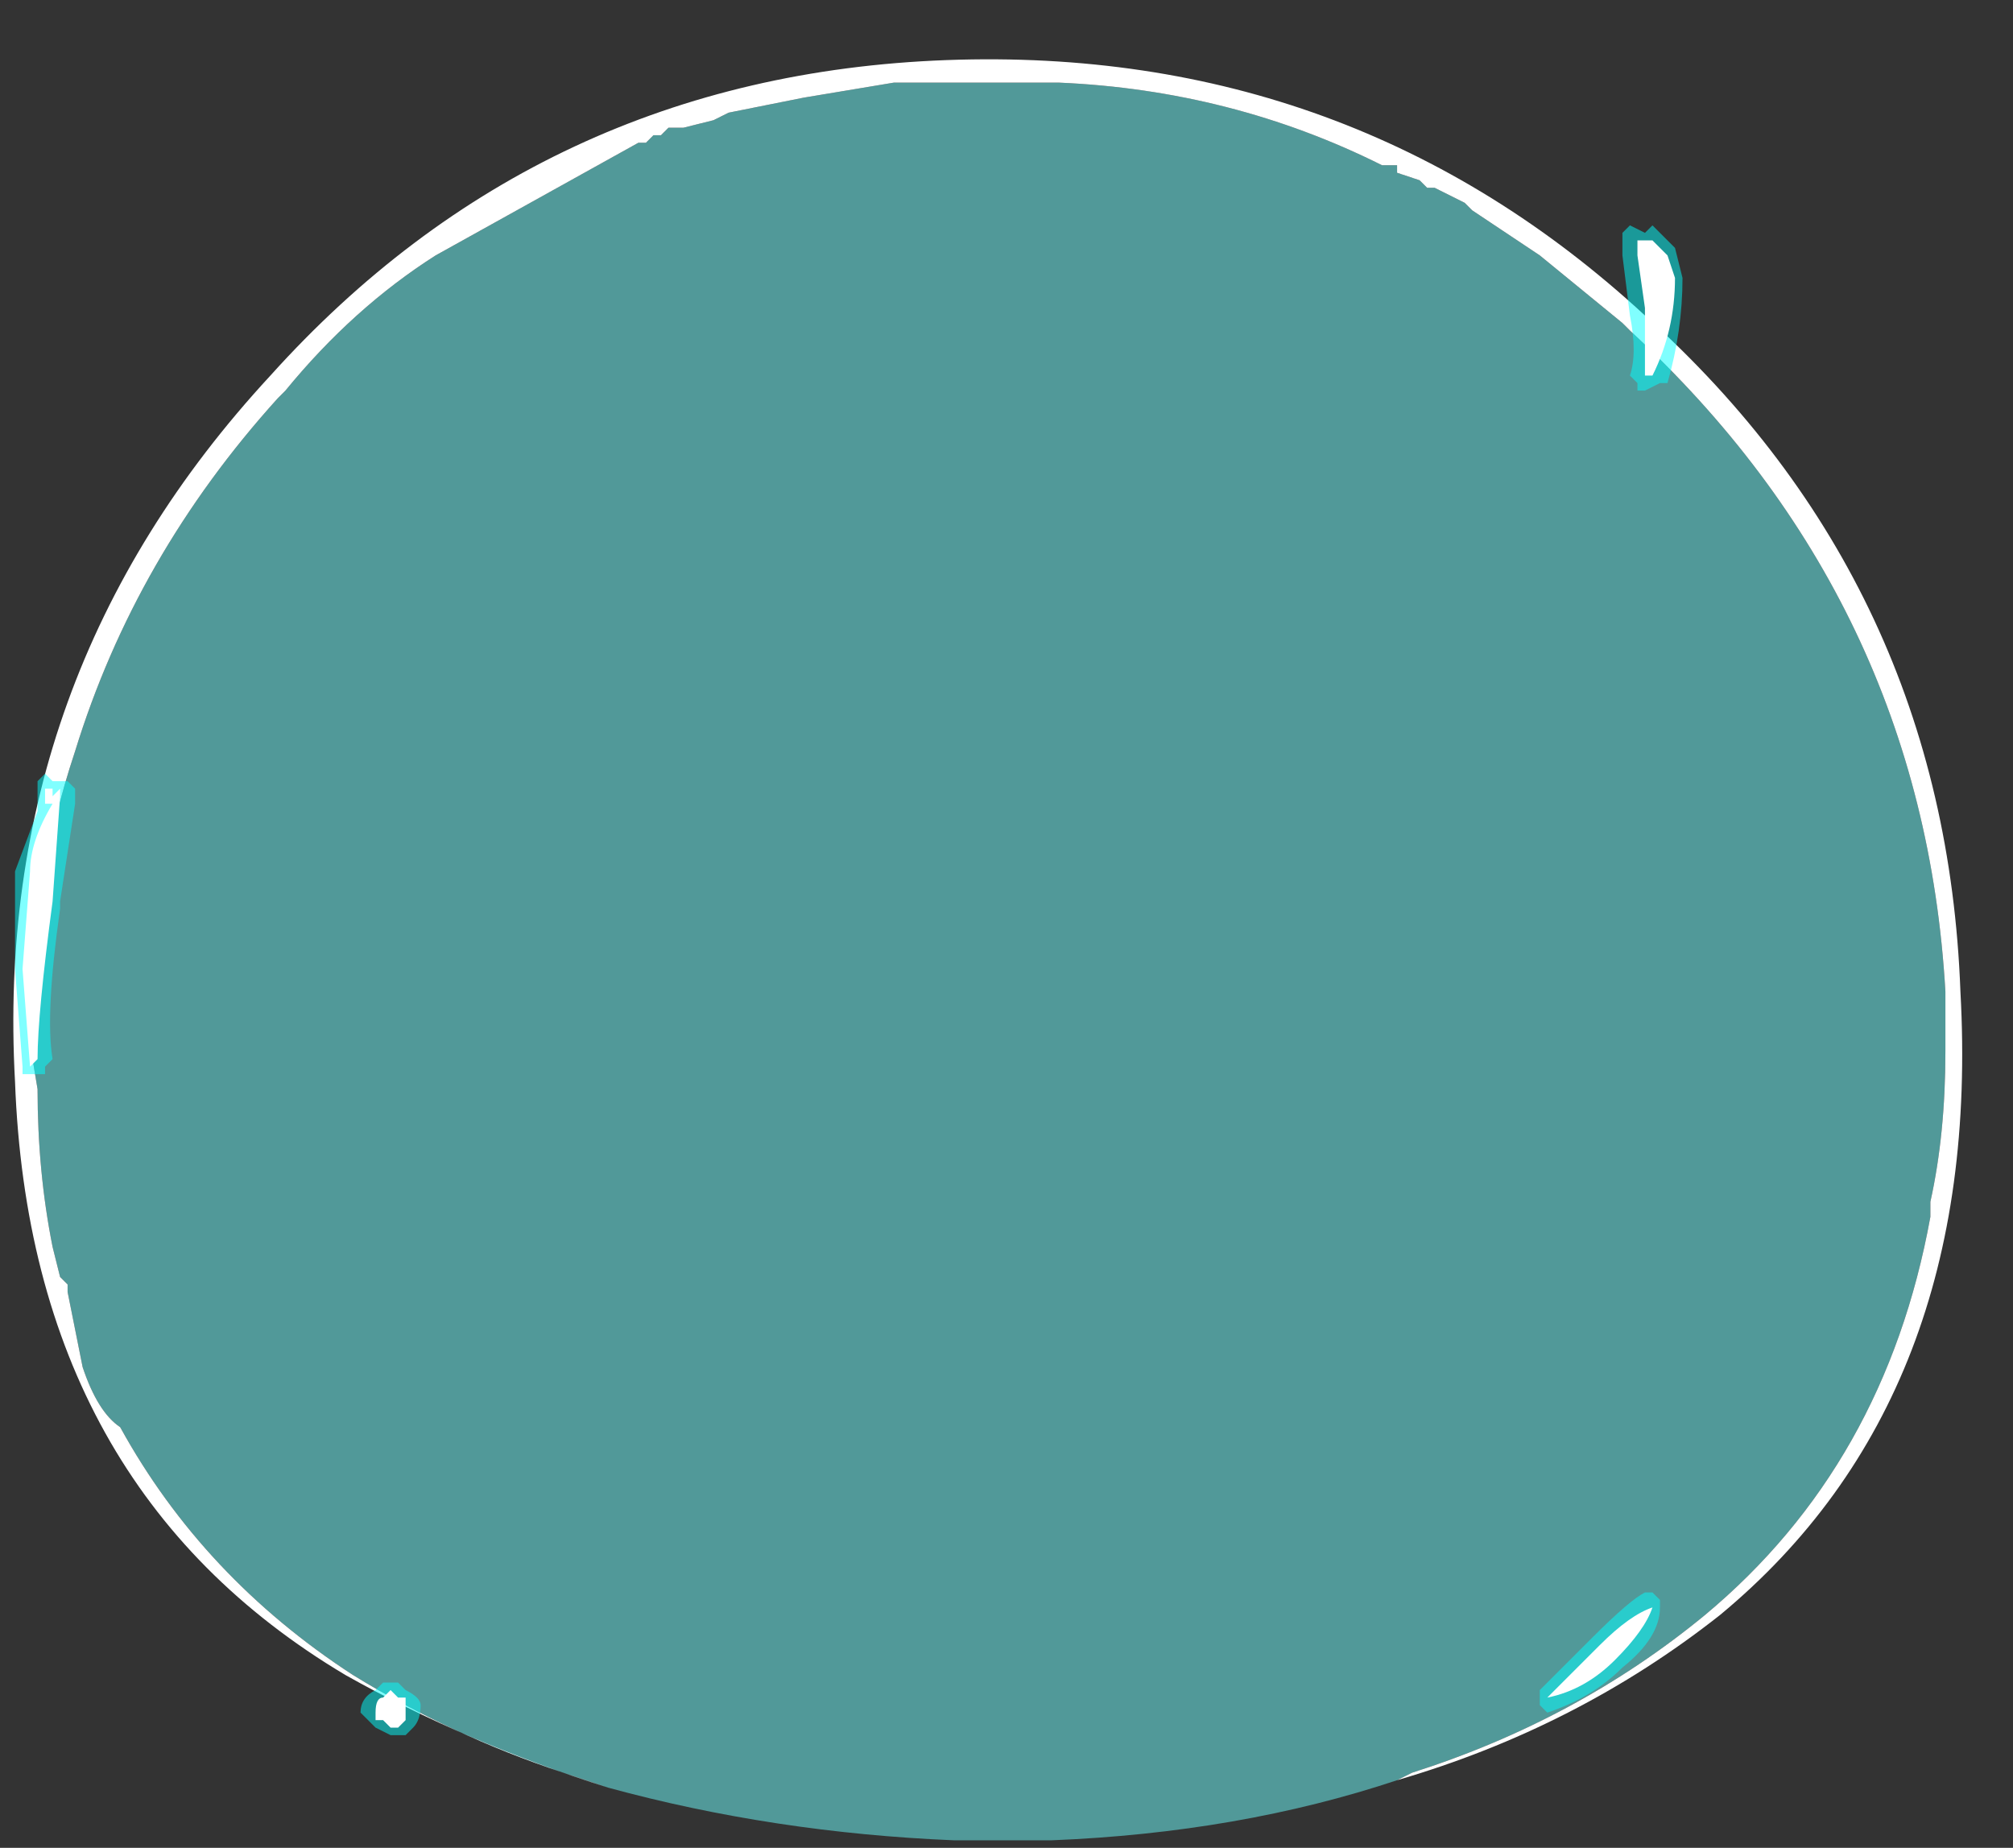 <?xml version="1.0" encoding="UTF-8" standalone="no"?>
<svg xmlns:ffdec="https://www.free-decompiler.com/flash" xmlns:xlink="http://www.w3.org/1999/xlink" ffdec:objectType="frame" height="86.1px" width="93.8px" xmlns="http://www.w3.org/2000/svg">
  <rect width="100%" height="100%" fill="#333333" stroke="none"/>
  <g transform="matrix(1.0, 0.0, 0.0, 1.0, 45.85, 73.5)">
    <use ffdec:characterId="5192" height="11.85" transform="matrix(7.0, 0.0, 0.0, 7.0, -45.15, -70.7)" width="13.0" xlink:href="#shape0"/>
    <use ffdec:characterId="5194" height="10.05" transform="matrix(7.0, 0.0, 0.0, 7.0, -45.15, -63.0)" width="11.1" xlink:href="#shape1"/>
  </g>
  <defs>
    <g id="shape0" transform="matrix(1.0, 0.0, 0.0, 1.0, 6.45, 10.1)">
      <path d="M-2.5 1.4 L-2.8 1.3 Q-3.55 1.05 -4.2 0.65 -5.2 0.0 -5.75 -1.0 -5.9 -1.1 -6.0 -1.4 L-6.1 -1.9 -6.1 -1.95 -6.15 -2.0 -6.2 -2.2 Q-6.3 -2.7 -6.3 -3.25 L-6.35 -3.55 -6.35 -3.6 Q-6.35 -4.6 -6.05 -5.5 -5.65 -6.8 -4.7 -7.85 L-4.65 -7.9 Q-4.2 -8.45 -3.65 -8.8 L-2.3 -9.55 -2.25 -9.55 -2.2 -9.6 -2.15 -9.6 -2.1 -9.65 -2.0 -9.65 -1.8 -9.7 -1.7 -9.75 -1.2 -9.85 -0.6 -9.95 0.5 -9.95 Q1.65 -9.9 2.65 -9.4 L2.75 -9.4 2.75 -9.35 2.9 -9.3 2.95 -9.25 3.0 -9.25 3.2 -9.15 3.25 -9.1 3.7 -8.8 4.25 -8.35 4.3 -8.3 Q6.25 -6.5 6.4 -3.9 L6.4 -3.5 Q6.4 -2.95 6.3 -2.5 L6.3 -2.4 Q6.0 -0.75 4.8 0.25 3.95 0.95 2.85 1.3 L2.75 1.35 Q1.7 1.7 0.45 1.75 L-0.2 1.75 Q-1.4 1.7 -2.5 1.4" fill="#70ffff" fill-opacity="0.498" fill-rule="evenodd" stroke="none"/>
      <path d="M2.75 1.35 L2.85 1.3 Q3.95 0.95 4.8 0.25 6.0 -0.75 6.3 -2.4 L6.3 -2.5 Q6.4 -2.95 6.4 -3.5 L6.4 -3.9 Q6.25 -6.5 4.3 -8.3 L4.25 -8.35 3.7 -8.8 3.25 -9.1 3.2 -9.15 3.0 -9.25 2.95 -9.25 2.9 -9.3 2.75 -9.35 2.75 -9.4 2.65 -9.4 Q1.65 -9.9 0.5 -9.95 L-0.6 -9.95 -1.2 -9.85 -1.7 -9.75 -1.8 -9.7 -2.0 -9.65 -2.1 -9.65 -2.15 -9.6 -2.2 -9.6 -2.25 -9.55 -2.3 -9.55 -3.65 -8.8 Q-4.2 -8.45 -4.65 -7.9 L-4.7 -7.85 Q-5.65 -6.8 -6.05 -5.5 -6.35 -4.6 -6.35 -3.6 L-6.35 -3.55 -6.3 -3.25 Q-6.3 -2.7 -6.2 -2.2 L-6.15 -2.0 -6.1 -1.95 -6.1 -1.9 -6.0 -1.4 Q-5.9 -1.1 -5.75 -1.0 -5.2 0.0 -4.2 0.65 -3.55 1.05 -2.8 1.3 L-2.5 1.4 Q-3.45 1.1 -4.25 0.65 -6.35 -0.6 -6.45 -3.3 -6.6 -6.0 -4.75 -8.0 -2.95 -10.0 -0.25 -10.1 2.45 -10.2 4.4 -8.4 6.4 -6.6 6.5 -3.9 6.65 -1.2 4.9 0.25 3.95 1.0 2.75 1.35" fill="#ffffff" fill-rule="evenodd" stroke="none"/>
    </g>
    <g id="shape1" transform="matrix(1.0, 0.0, 0.0, 1.0, 6.45, 9.0)">
      <path d="M4.45 -9.0 L4.6 -8.85 4.65 -8.65 Q4.65 -8.3 4.55 -7.95 L4.5 -7.95 4.4 -7.9 4.35 -7.9 4.35 -7.95 4.3 -8.0 Q4.35 -8.15 4.3 -8.4 L4.25 -8.8 4.25 -8.95 4.3 -9.0 4.4 -8.95 4.45 -9.0 M4.45 0.1 L4.5 0.15 4.5 0.2 Q4.5 0.4 4.25 0.6 4.05 0.8 3.75 0.9 L3.7 0.85 3.7 0.75 4.05 0.4 Q4.3 0.15 4.4 0.1 L4.45 0.1 M-6.25 -5.35 L-6.2 -5.3 -6.1 -5.3 -6.05 -5.25 -6.05 -5.15 -6.15 -4.5 -6.15 -4.45 Q-6.25 -3.75 -6.2 -3.45 L-6.25 -3.4 -6.25 -3.35 -6.4 -3.35 -6.4 -3.4 -6.45 -4.05 -6.45 -4.7 -6.3 -5.1 -6.3 -5.3 -6.25 -5.35 M-4.0 0.7 L-3.9 0.7 -3.85 0.75 Q-3.75 0.8 -3.75 0.85 -3.75 0.95 -3.8 1.0 L-3.85 1.05 -3.95 1.05 -4.05 1.0 -4.15 0.9 Q-4.15 0.8 -4.05 0.75 L-4.0 0.7" fill="#00ffff" fill-opacity="0.498" fill-rule="evenodd" stroke="none"/>
      <path d="M4.55 -8.8 L4.6 -8.65 Q4.6 -8.3 4.45 -8.0 L4.4 -8.0 Q4.4 -8.15 4.4 -8.45 L4.35 -8.8 Q4.35 -9.0 4.35 -8.9 L4.45 -8.9 4.55 -8.8 M4.2 0.55 Q4.0 0.75 3.75 0.8 L4.1 0.45 Q4.3 0.25 4.45 0.2 4.4 0.35 4.2 0.55 M-6.15 -5.2 L-6.2 -4.5 Q-6.3 -3.75 -6.3 -3.45 L-6.35 -3.4 -6.4 -4.05 -6.35 -4.7 Q-6.35 -4.9 -6.2 -5.15 L-6.25 -5.15 -6.25 -5.25 -6.2 -5.25 -6.2 -5.2 -6.15 -5.25 -6.15 -5.2 M-3.85 0.8 L-3.85 0.95 -3.9 1.0 -3.95 1.0 -4.0 0.95 -4.05 0.95 -4.05 0.9 Q-4.05 0.8 -4.0 0.8 L-3.95 0.75 -3.9 0.8 -3.85 0.8" fill="#ffffff" fill-rule="evenodd" stroke="none"/>
    </g>
  </defs>
</svg>
